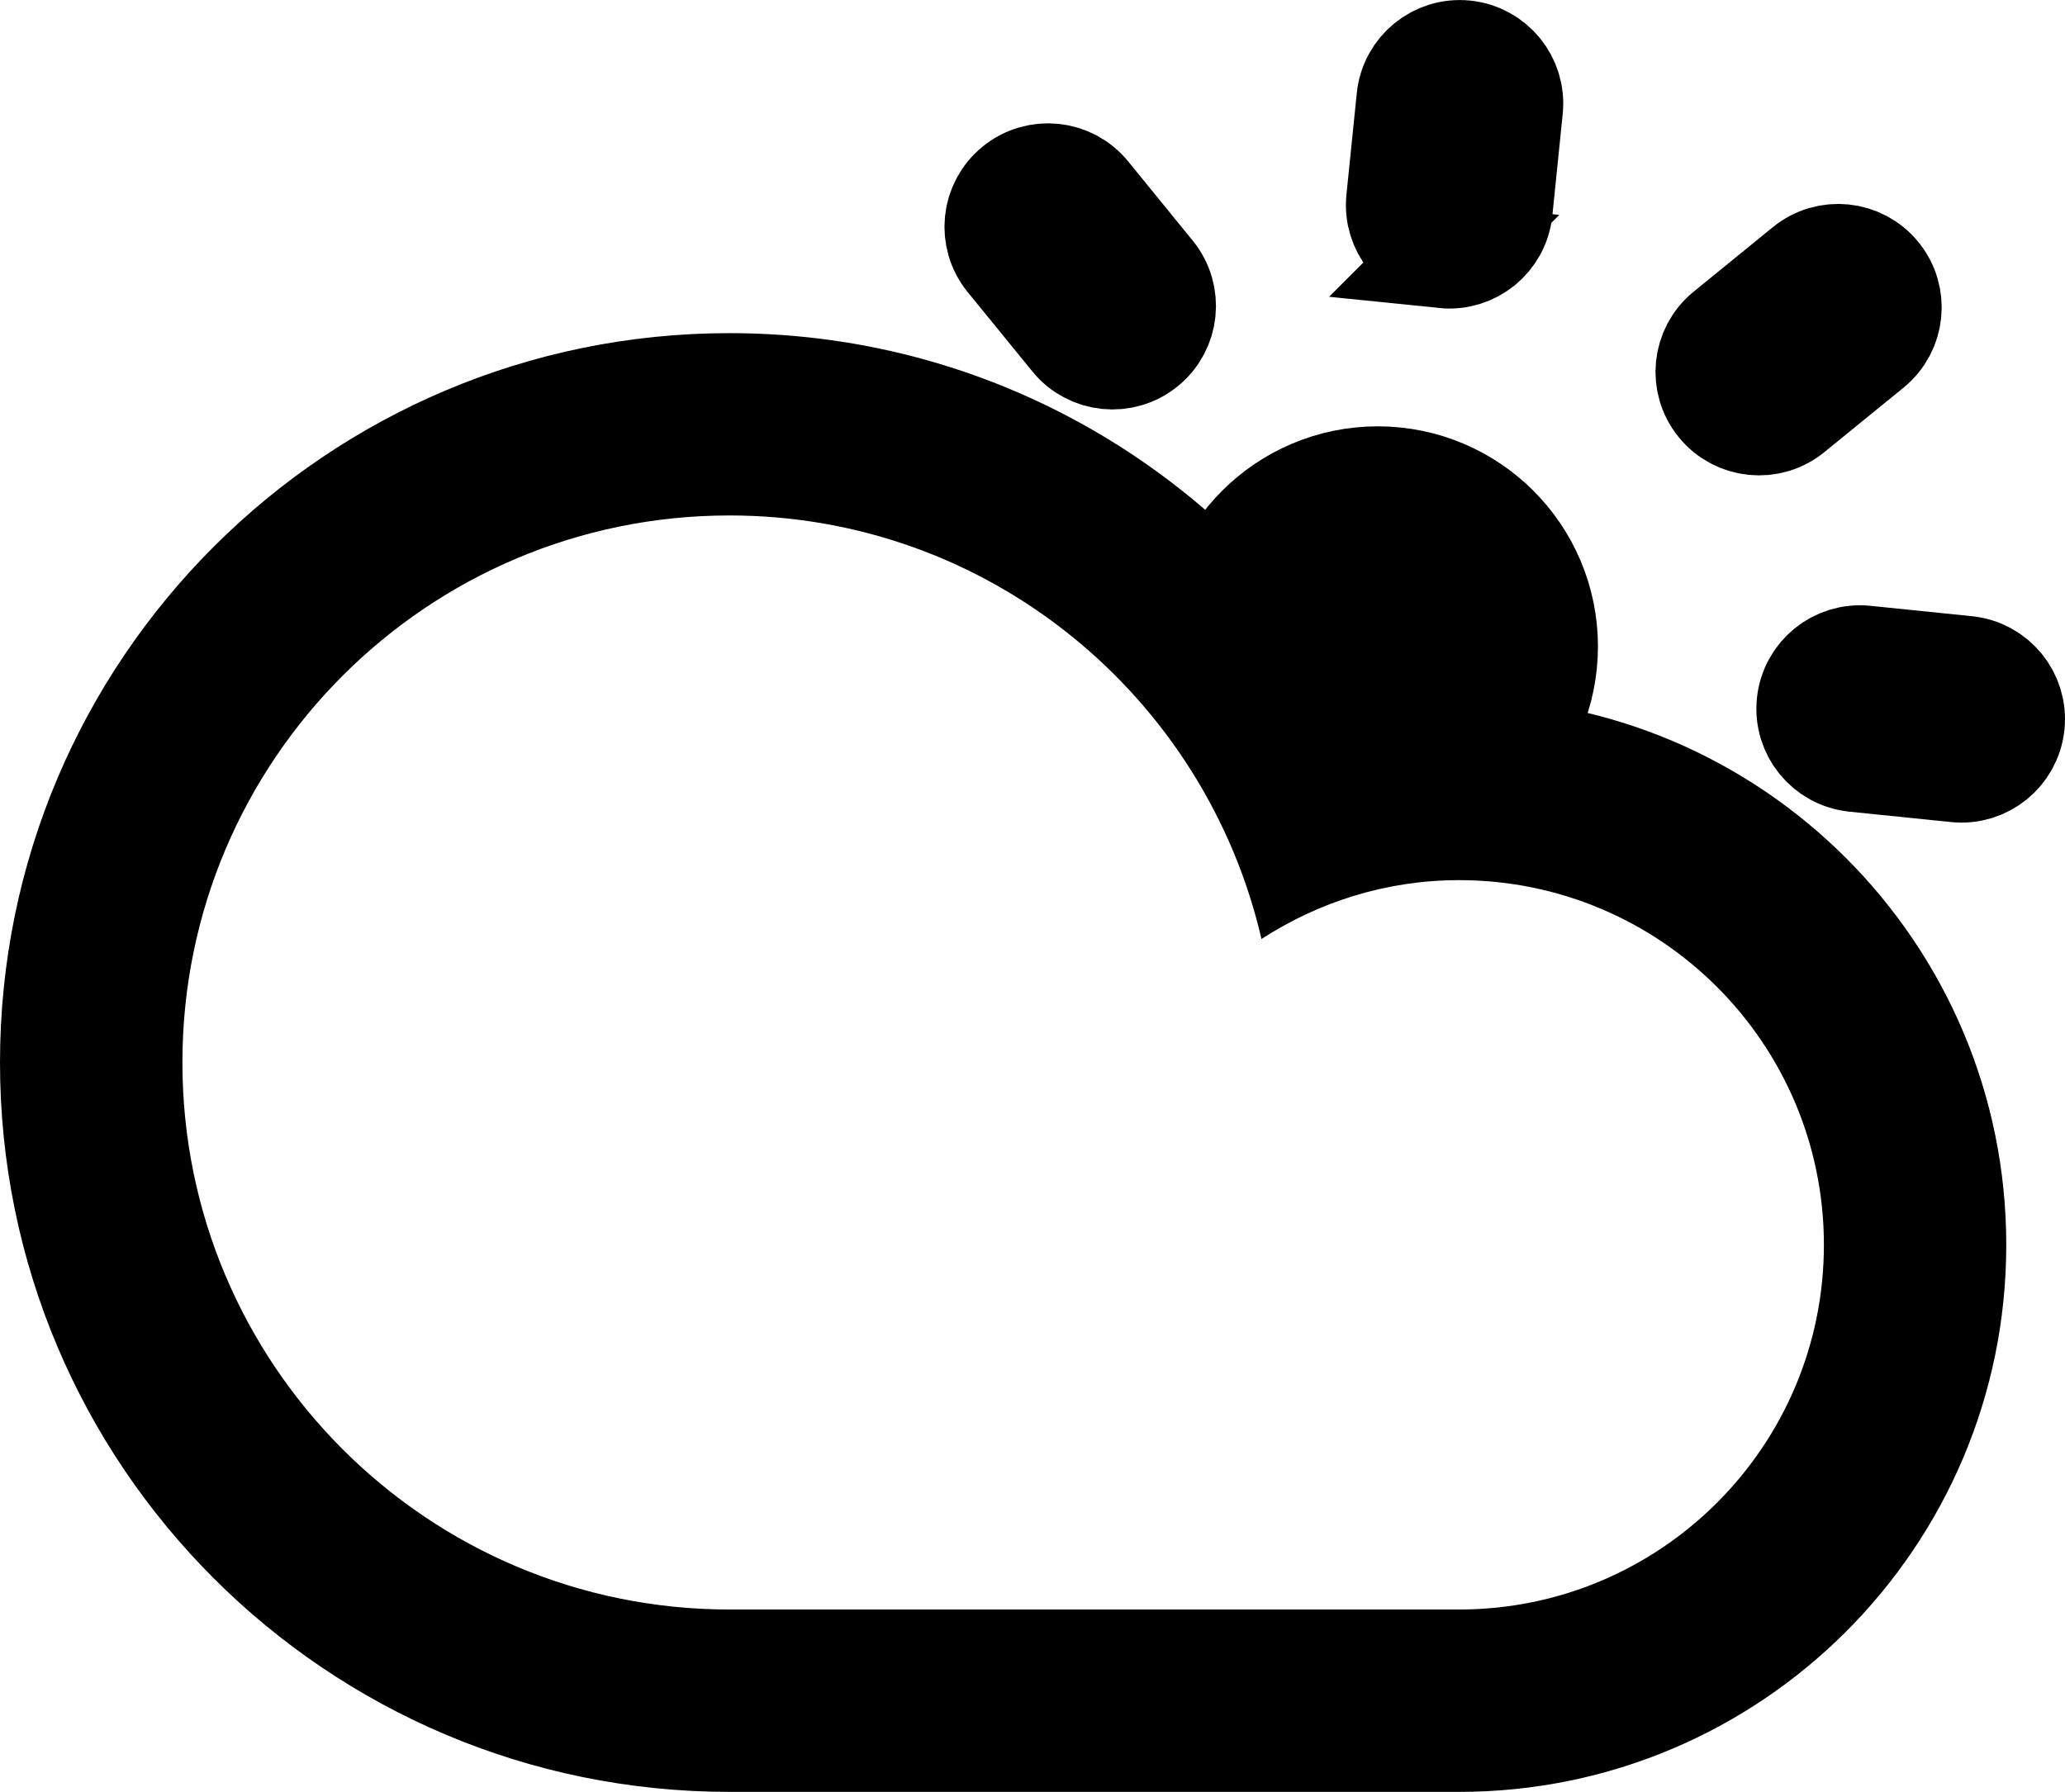 <?xml version="1.0" encoding="UTF-8" standalone="no"?>
<svg
   xmlns:dc="http://purl.org/dc/elements/1.1/"
   xmlns:cc="http://creativecommons.org/ns#"
   xmlns:rdf="http://www.w3.org/1999/02/22-rdf-syntax-ns#"
   xmlns:svg="http://www.w3.org/2000/svg"
   xmlns="http://www.w3.org/2000/svg"
   xmlns:sodipodi="http://sodipodi.sourceforge.net/DTD/sodipodi-0.dtd"
   xmlns:inkscape="http://www.inkscape.org/namespaces/inkscape"
   xml:space="preserve"
   enable-background="new 0 0 100 100"
   viewBox="0 0 45.283 39.303"
   height="39.303"
   width="45.283"
   y="0px"
   x="0px"
   id="Layer_1"
   version="1.1"
   sodipodi:docname="5_CloudySky.svg"
   inkscape:version="0.92.4 5da689c313, 2019-01-14"><sodipodi:namedview
   pagecolor="#ffffff"
   bordercolor="#666666"
   borderopacity="1"
   objecttolerance="10"
   gridtolerance="10"
   guidetolerance="10"
   inkscape:pageopacity="0"
   inkscape:pageshadow="2"
   inkscape:window-width="1896"
   inkscape:window-height="1008"
   id="namedview8"
   showgrid="false"
   fit-margin-top="0"
   fit-margin-left="0"
   fit-margin-right="0"
   fit-margin-bottom="0"
   inkscape:zoom="3.337544"
   inkscape:cx="57.116568"
   inkscape:cy="-14.308618"
   inkscape:window-x="1090"
   inkscape:window-y="462"
   inkscape:window-maximized="0"
   inkscape:current-layer="Layer_1" /><defs
   id="defs16" />
<path
   style="clip-rule:evenodd;fill-rule:evenodd;stroke:none;stroke-opacity:1"
   id="path11"
   d="m 15.998,39.303 c -8.835,0 -15.998,-7.162 -15.998,-15.998 0,-8.836 7.163,-15.998 15.998,-15.998 6.004,0 11.229,3.312 13.965,8.203 0.664,-0.113 1.338,-0.205 2.033,-0.205 6.627,0 11.999,5.373 11.999,12 0,6.625 -5.372,11.998 -11.999,11.998 -2.775,0 -12.8,0 -15.998,0 z m 15.998,-4 c 4.418,0 8,-3.582 8,-7.998 0,-4.418 -3.582,-8 -8,-8 -1.6,0 -3.082,0.481 -4.333,1.291 -1.231,-5.316 -5.974,-9.29 -11.665,-9.29 -6.626,0 -11.998,5.372 -11.998,11.999 0,6.626 5.372,11.998 11.998,11.998 3.617,0 12.979,0 15.998,0 z"
   inkscape:connector-curvature="0" />
<path
   id="path2"
   d="m 42.899,16.887 -2.228,-0.228 c -0.615,-0.063 -1.063,-0.612 -1,-1.228 0.063,-0.615 0.613,-1.062 1.228,-0.999 l 2.228,0.228 c 0.615,0.063 1.063,0.612 1,1.227 -0.063,0.615 -0.613,1.063 -1.228,1 z M 39.28,9.025 c -0.479,0.391 -1.185,0.319 -1.575,-0.161 -0.391,-0.479 -0.319,-1.185 0.161,-1.575 l 1.736,-1.414 c 0.479,-0.391 1.185,-0.319 1.575,0.161 0.391,0.479 0.319,1.185 -0.161,1.575 z m -7.61,-3.414 c -0.615,-0.063 -1.063,-0.612 -1,-1.227 l 0.227,-2.227 c 0.063,-0.615 0.613,-1.063 1.227,-1 0.615,0.063 1.063,0.612 1,1.228 l -0.227,2.227 c -0.063,0.615 -0.612,1.063 -1.228,1 z m -8.143,1.806 -1.414,-1.735 c -0.391,-0.479 -0.319,-1.185 0.161,-1.575 0.479,-0.391 1.185,-0.319 1.575,0.161 l 1.414,1.736 c 0.391,0.479 0.319,1.185 -0.161,1.575 -0.479,0.391 -1.185,0.319 -1.575,-0.161 z"
   style="clip-rule:evenodd;fill:#000000;fill-opacity:1;fill-rule:evenodd;stroke:#000000;stroke-width:2.3;stroke-miterlimit:4;stroke-dasharray:none;stroke-opacity:1"
   inkscape:connector-curvature="0" /><circle
   r="2.828"
   cy="14.179"
   cx="30.213"
   id="path1396"
   style="opacity:1;vector-effect:none;fill:#000000;fill-opacity:1;stroke:#000000;stroke-width:4;stroke-linecap:round;stroke-linejoin:round;stroke-miterlimit:4;stroke-dasharray:none;stroke-dashoffset:0;stroke-opacity:1" /></svg>